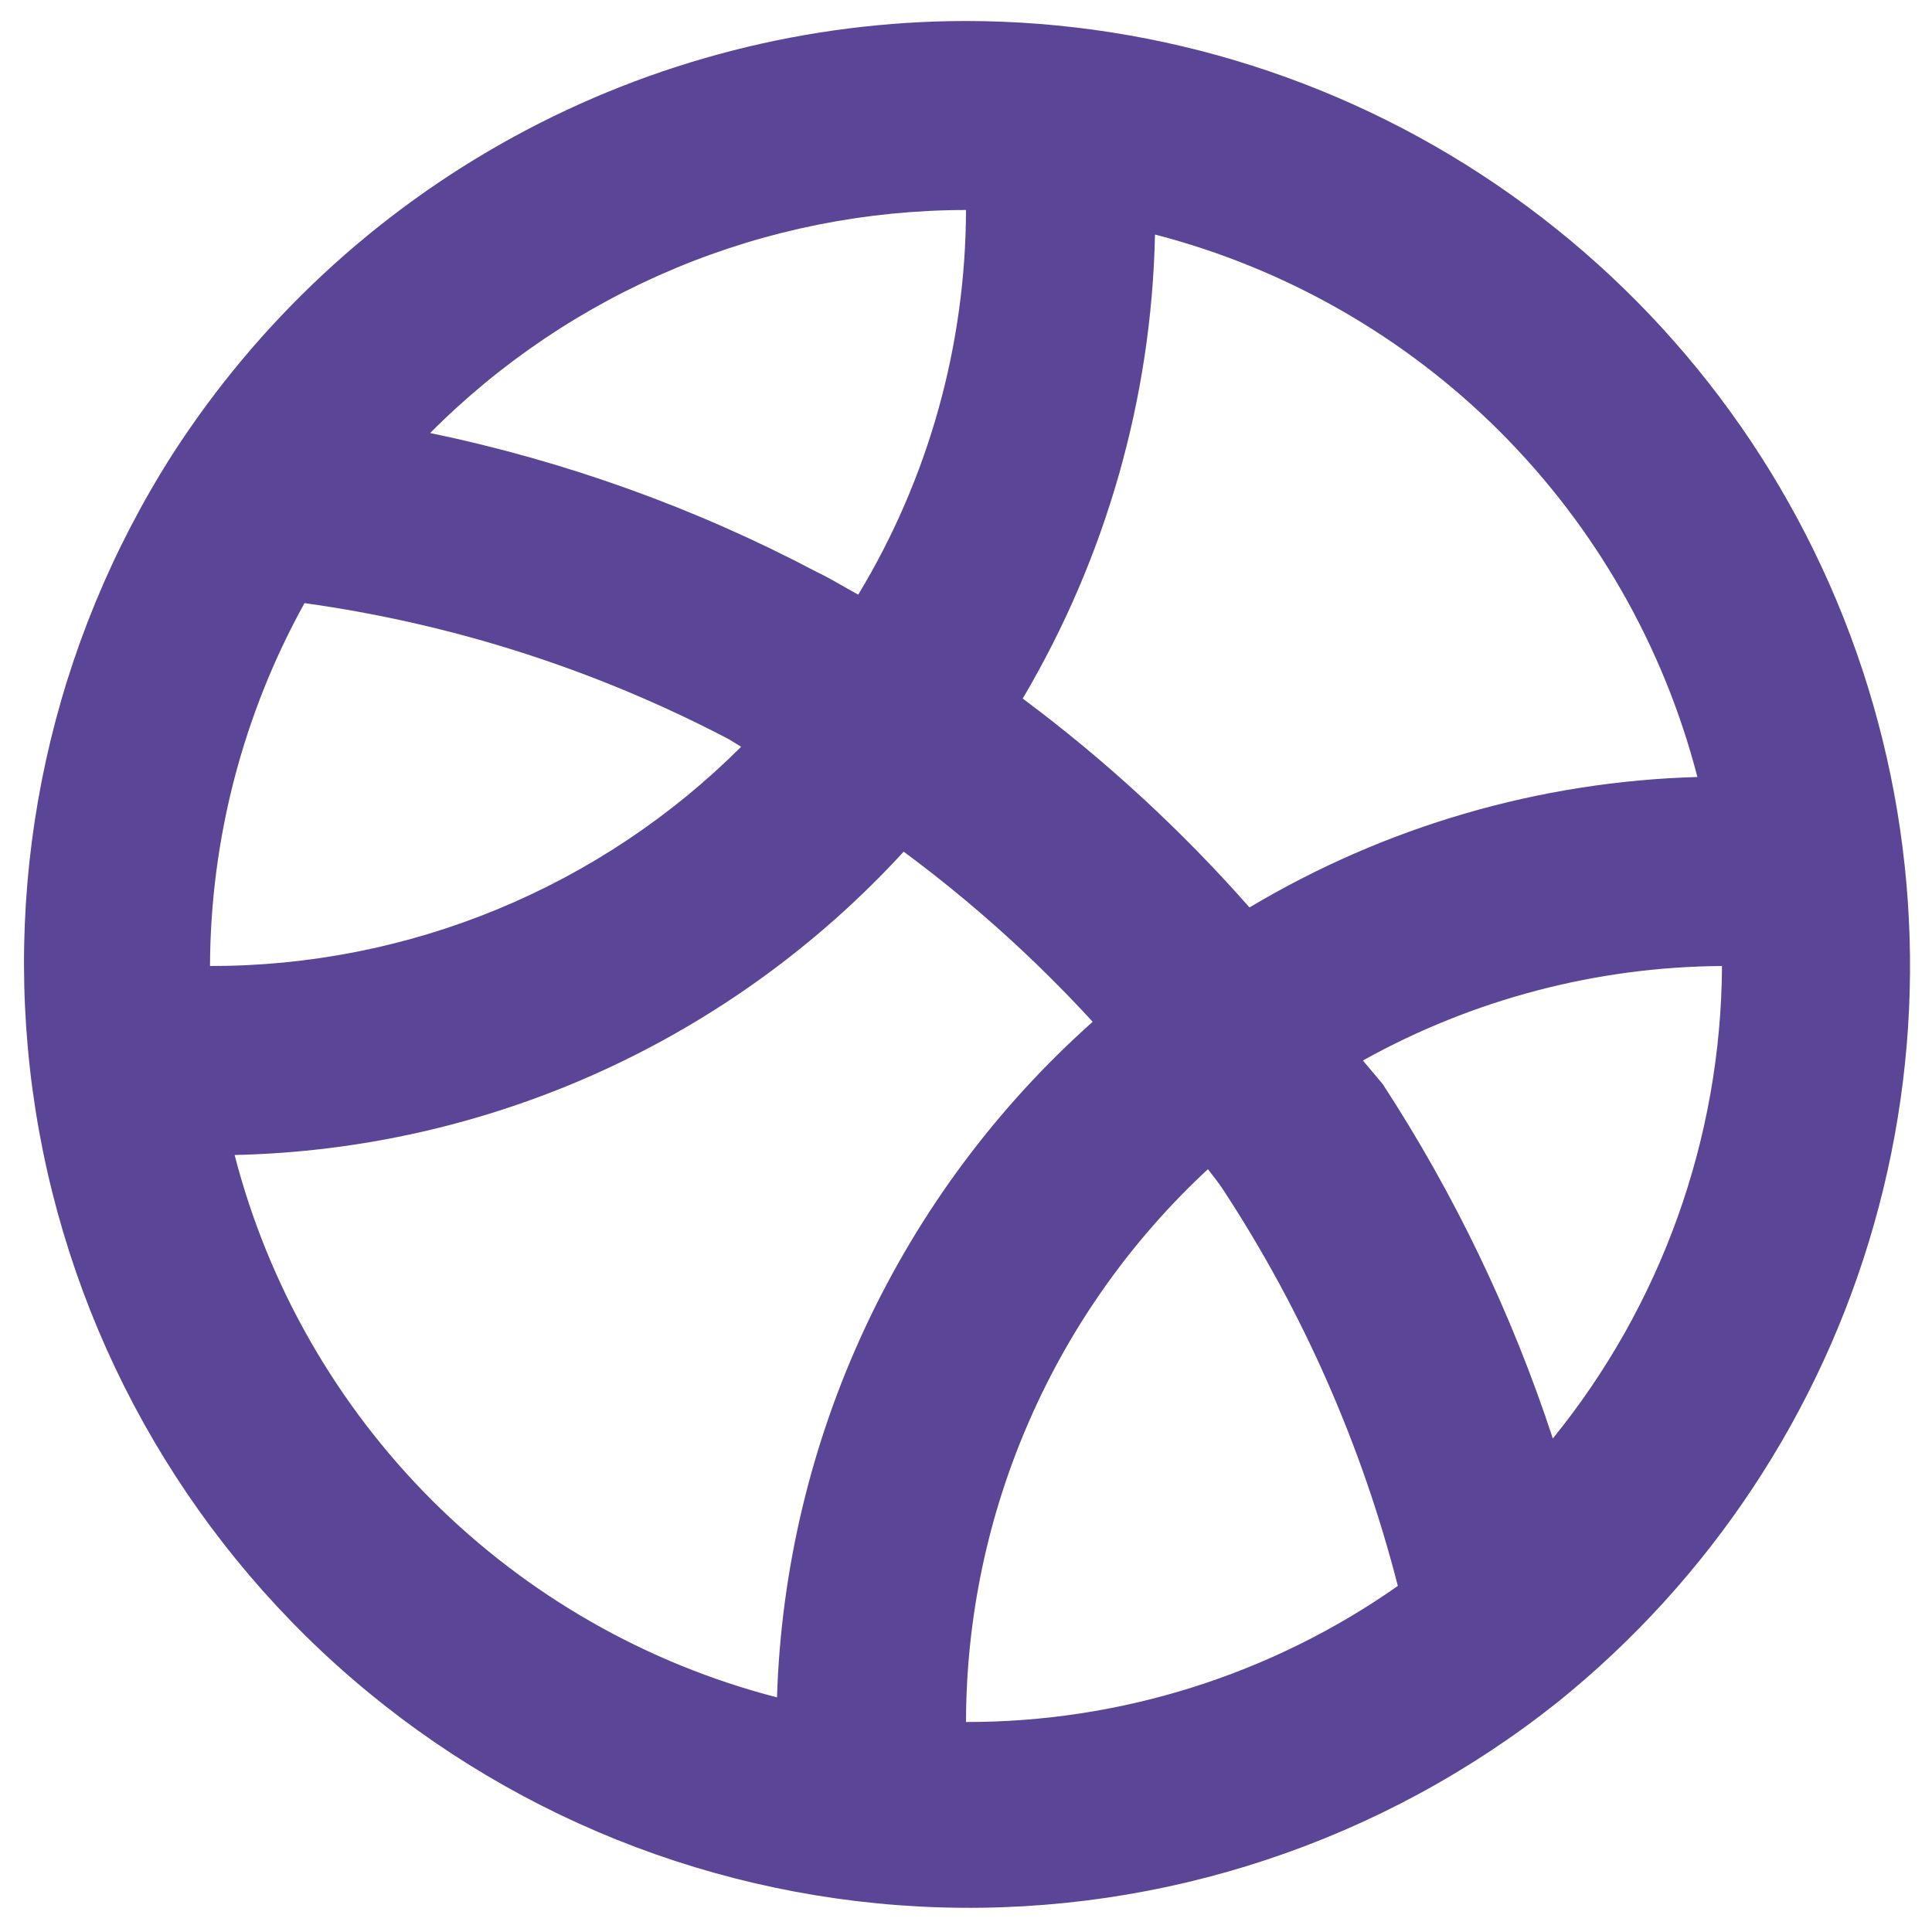 <svg width="23" height="23" viewBox="0 0 23 23" fill="none" xmlns="http://www.w3.org/2000/svg">
<path d="M11.5 0.25C9.619 0.252 7.768 0.726 6.117 1.628C4.466 2.53 3.068 3.832 2.05 5.414V5.414C0.619 7.659 0.03 10.339 0.388 12.977C0.747 15.615 2.029 18.041 4.008 19.823C5.987 21.604 8.533 22.626 11.194 22.707C13.856 22.788 16.459 21.922 18.543 20.264V20.264C20.355 18.805 21.671 16.819 22.308 14.58C22.946 12.342 22.873 9.961 22.101 7.766C21.328 5.57 19.894 3.669 17.995 2.323C16.097 0.976 13.827 0.252 11.5 0.25V0.25ZM13.75 2.792C15.305 3.195 16.723 4.006 17.859 5.141C18.994 6.277 19.805 7.695 20.207 9.25C18.326 9.303 16.491 9.838 14.875 10.803C14.064 9.882 13.159 9.049 12.175 8.316C13.166 6.641 13.709 4.739 13.75 2.792V2.792ZM11.5 2.5C11.496 4.114 11.053 5.697 10.217 7.079C10.049 6.989 9.891 6.888 9.723 6.809C8.274 6.044 6.725 5.488 5.121 5.155C5.957 4.314 6.951 3.647 8.046 3.191C9.14 2.735 10.314 2.501 11.5 2.5V2.5ZM3.625 7.18C5.389 7.425 7.098 7.973 8.676 8.8L8.823 8.89C7.992 9.72 7.006 10.377 5.921 10.825C4.836 11.273 3.674 11.502 2.5 11.5C2.506 9.988 2.893 8.503 3.625 7.18V7.18ZM9.25 20.207C7.695 19.805 6.277 18.994 5.141 17.859C4.006 16.723 3.195 15.305 2.793 13.75C4.295 13.717 5.775 13.38 7.144 12.759C8.513 12.138 9.742 11.247 10.758 10.139C11.571 10.74 12.324 11.418 13.008 12.164C11.868 13.18 10.948 14.416 10.302 15.799C9.656 17.182 9.298 18.682 9.25 20.207V20.207ZM11.5 20.5C11.502 19.264 11.759 18.042 12.255 16.91C12.75 15.777 13.474 14.759 14.38 13.919C14.447 14.009 14.515 14.088 14.571 14.178C15.514 15.621 16.213 17.21 16.641 18.88C15.136 19.937 13.34 20.503 11.5 20.5ZM18.486 17.125C17.998 15.637 17.317 14.218 16.461 12.906L16.225 12.625C17.533 11.897 19.003 11.51 20.5 11.5C20.489 13.55 19.778 15.534 18.486 17.125Z" fill="#5A4596"/>
</svg>
